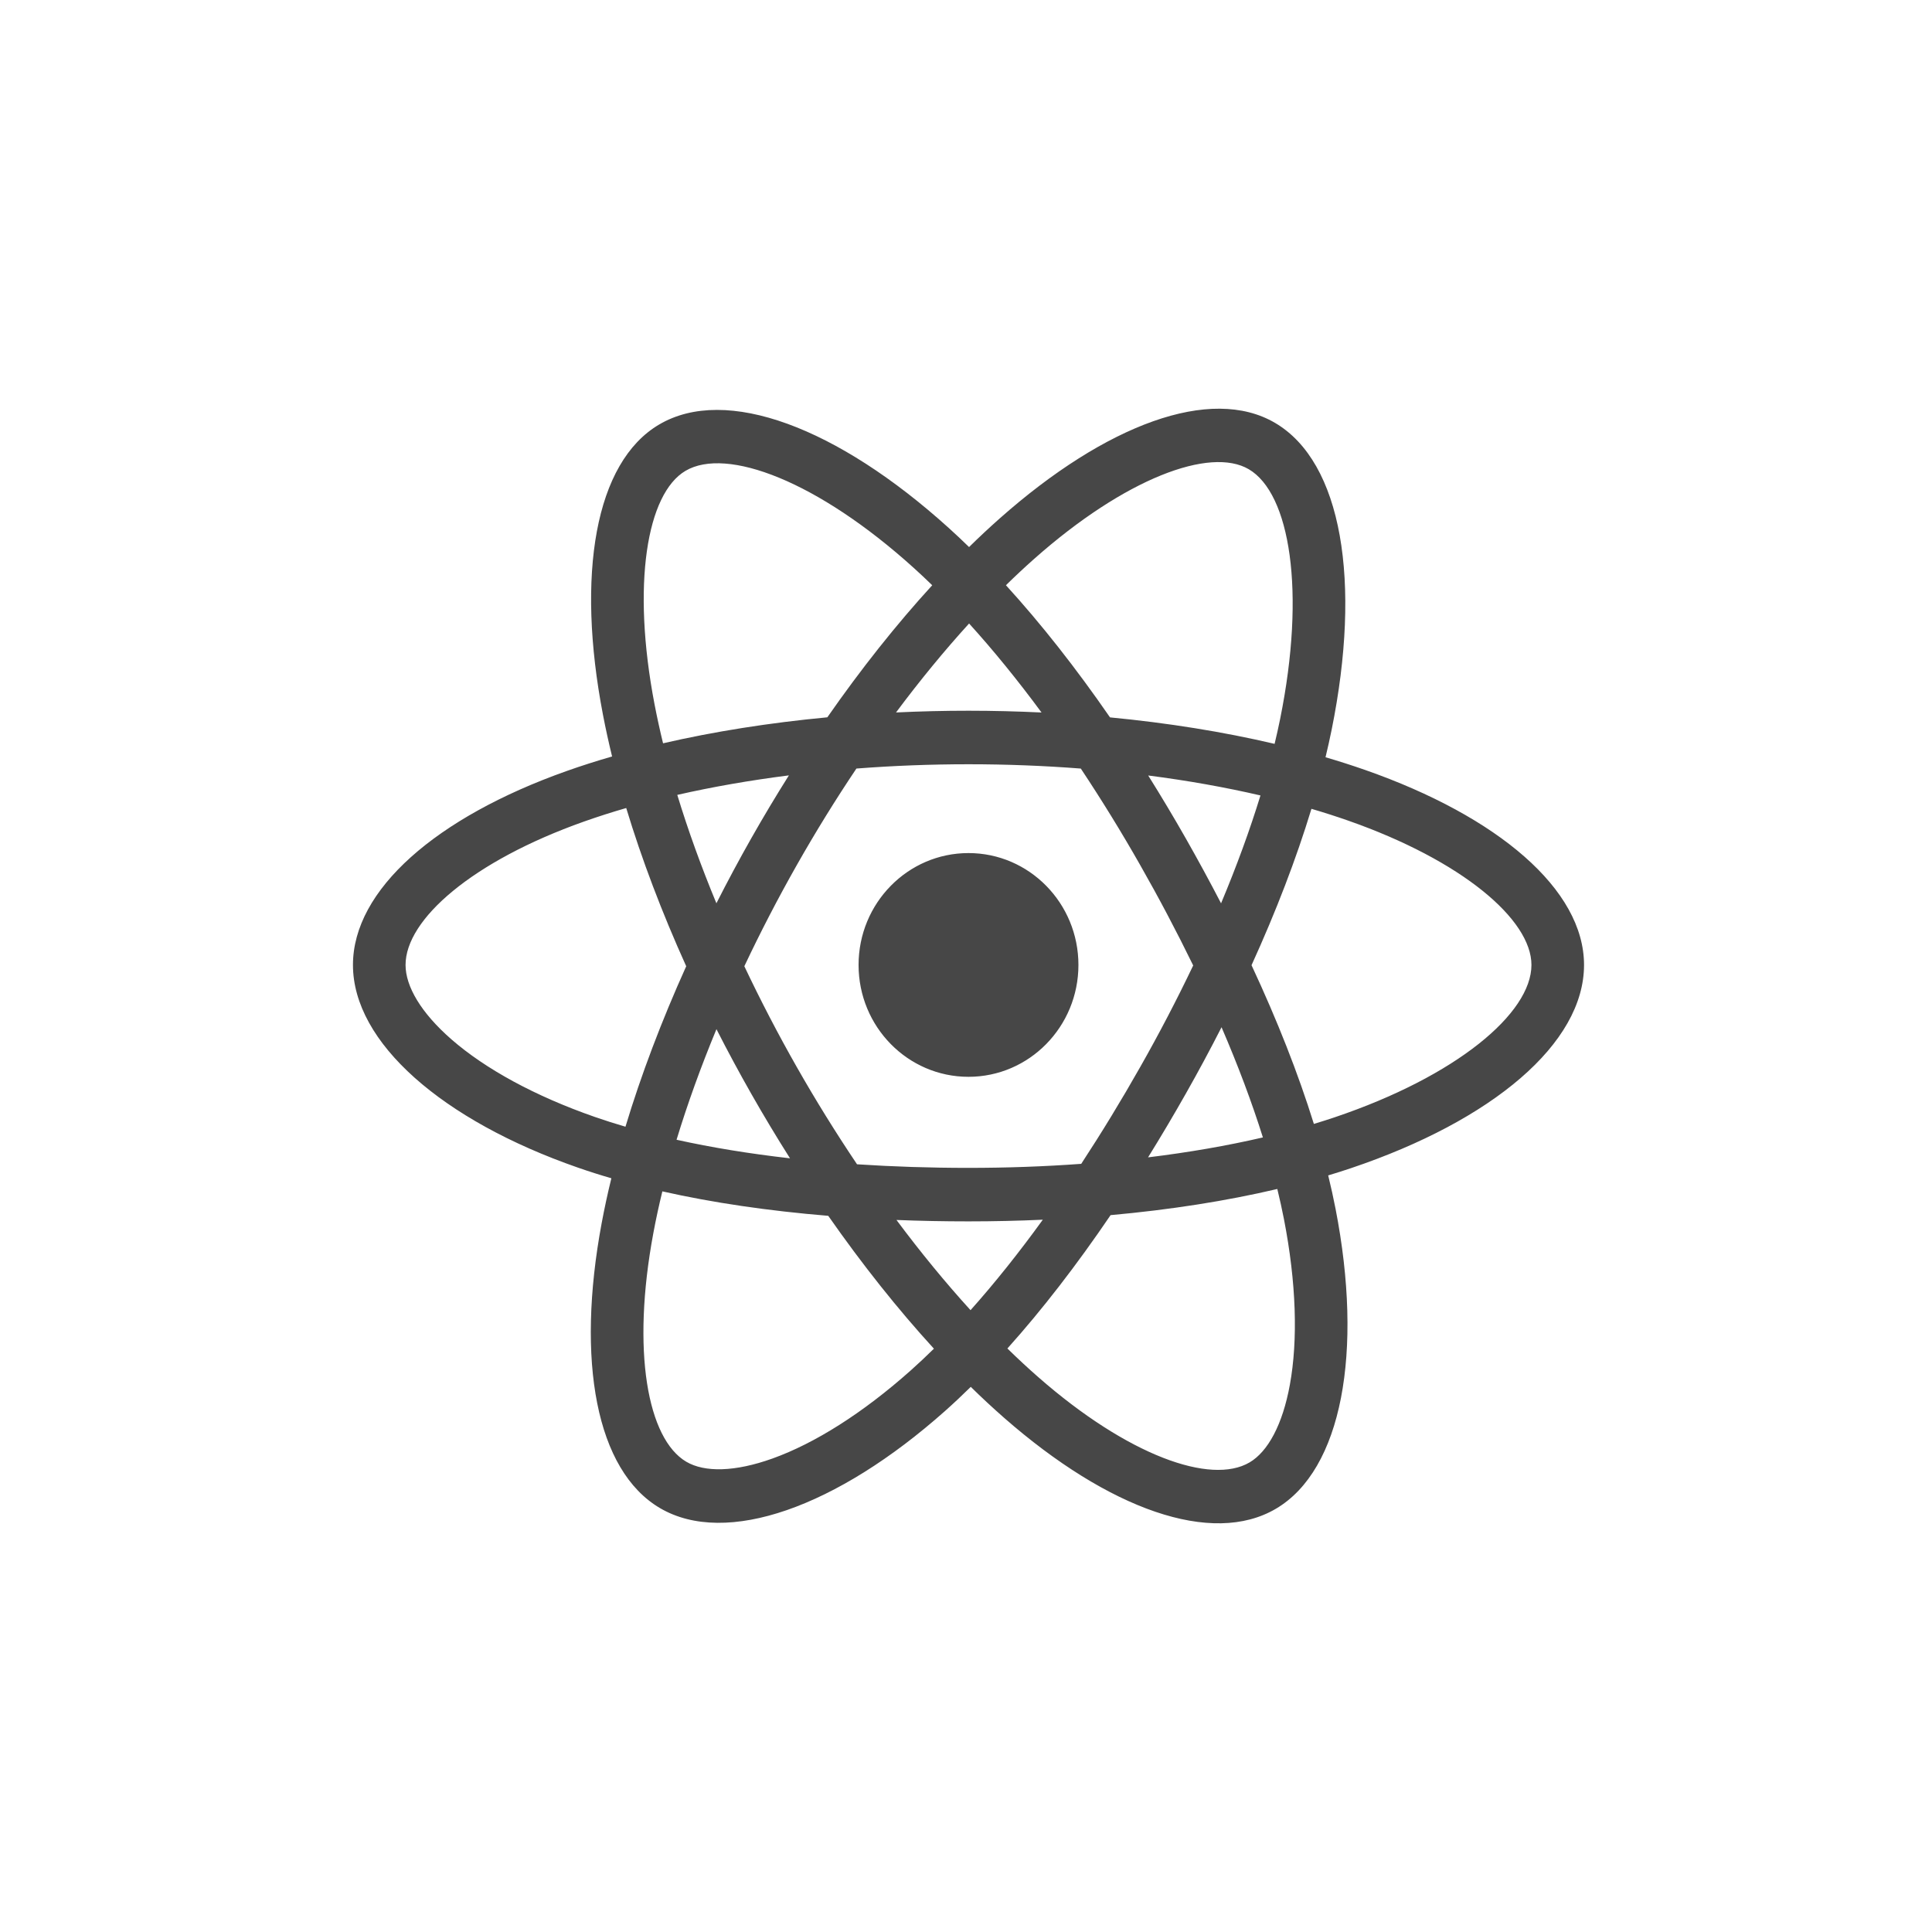 <svg width="104" height="104" viewBox="0 0 104 104" version="1.1" xmlns="http://www.w3.org/2000/svg" xmlns:xlink="http://www.w3.org/1999/xlink">
<title>angular</title>
<desc>Created using Figma</desc>
<g id="Canvas" transform="translate(-6990 -4012)">
<clipPath id="clip-0" clip-rule="evenodd">
<path d="M 6990 4012L 7094 4012L 7094 4116L 6990 4116L 6990 4012Z" fill="#FFFFFF"/>
</clipPath>
<g id="angular" clip-path="url(#clip-0)">
<g id="react">
<g id="Union">
<use xlink:href="#path0_fill" transform="translate(7009 4034)" fill="#474747"/>
</g>
</g>
</g>
</g>
<defs>
<path id="path0_fill" fill-rule="evenodd" d="M 54.486 19.447C 53.781 19.201 53.07 18.973 52.353 18.763C 52.472 18.271 52.582 17.778 52.683 17.282C 54.297 9.305 53.242 2.879 49.636 0.764C 46.179 -1.265 40.525 0.85 34.815 5.907C 34.252 6.406 33.702 6.92 33.165 7.448C 32.806 7.097 32.44 6.753 32.067 6.416C 26.082 1.008 20.084 -1.27 16.482 0.852C 13.029 2.886 12.006 8.928 13.46 16.488C 13.604 17.236 13.768 17.981 13.949 18.721C 13.101 18.966 12.281 19.228 11.497 19.506C 4.481 21.995 0 25.897 0 29.943C 0 34.123 4.81 38.315 12.118 40.856C 12.71 41.062 13.308 41.252 13.91 41.426C 13.714 42.224 13.54 43.027 13.389 43.834C 12.003 51.262 13.085 57.161 16.53 59.183C 20.088 61.27 26.059 59.124 31.874 53.952C 32.334 53.543 32.795 53.11 33.257 52.655C 33.838 53.227 34.436 53.781 35.048 54.319C 40.68 59.251 46.243 61.242 49.684 59.215C 53.239 57.121 54.394 50.784 52.894 43.075C 52.78 42.486 52.646 41.885 52.497 41.272C 52.916 41.147 53.328 41.016 53.729 40.881C 61.326 38.319 66.269 34.178 66.269 29.943C 66.269 25.882 61.644 21.954 54.486 19.447ZM 52.838 38.147C 52.476 38.268 52.105 38.386 51.726 38.501C 50.887 35.799 49.755 32.925 48.37 29.957C 49.691 27.059 50.78 24.223 51.595 21.539C 52.273 21.738 52.931 21.949 53.565 22.171C 59.697 24.319 63.438 27.496 63.438 29.943C 63.438 32.55 59.398 35.935 52.838 38.147ZM 50.117 43.635C 50.78 47.043 50.874 50.126 50.435 52.535C 50.041 54.7 49.247 56.143 48.266 56.721C 46.177 57.952 41.711 56.352 36.895 52.135C 36.342 51.651 35.786 51.135 35.228 50.589C 37.095 48.511 38.961 46.094 40.783 43.411C 43.987 43.122 47.013 42.649 49.758 42.003C 49.893 42.558 50.013 43.102 50.117 43.635ZM 22.592 56.509C 20.552 57.242 18.927 57.263 17.945 56.687C 15.854 55.46 14.985 50.724 16.171 44.371C 16.311 43.62 16.473 42.874 16.655 42.132C 19.369 42.743 22.373 43.183 25.585 43.448C 27.419 46.073 29.338 48.487 31.273 50.6C 30.862 51.005 30.441 51.399 30.011 51.783C 27.44 54.07 24.863 55.693 22.592 56.509ZM 13.033 38.13C 9.802 37.006 7.133 35.546 5.304 33.952C 3.661 32.519 2.831 31.097 2.831 29.943C 2.831 27.488 6.428 24.355 12.429 22.227C 13.182 21.961 13.942 21.717 14.71 21.496C 15.539 24.241 16.627 27.111 17.939 30.013C 16.61 32.959 15.506 35.874 14.669 38.651C 14.12 38.491 13.575 38.318 13.033 38.13ZM 16.238 15.934C 14.992 9.457 15.819 4.571 17.901 3.345C 20.118 2.039 25.02 3.901 30.187 8.57C 30.518 8.868 30.849 9.181 31.182 9.504C 29.256 11.608 27.354 14.003 25.536 16.613C 22.419 16.907 19.436 17.379 16.693 18.012C 16.524 17.323 16.373 16.63 16.238 15.934ZM 44.823 23.117C 44.175 21.978 43.503 20.854 42.808 19.745C 44.922 20.016 46.948 20.377 48.851 20.819C 48.279 22.682 47.568 24.63 46.73 26.626C 46.117 25.444 45.481 24.274 44.823 23.117ZM 33.166 11.563C 34.472 13.002 35.779 14.61 37.066 16.354C 34.456 16.228 31.843 16.227 29.233 16.352C 30.521 14.624 31.84 13.019 33.166 11.563ZM 21.434 23.137C 20.784 24.284 20.161 25.447 19.564 26.624C 18.739 24.634 18.034 22.678 17.458 20.789C 19.349 20.358 21.365 20.006 23.466 19.739C 22.763 20.855 22.085 21.988 21.434 23.137ZM 23.526 40.352C 21.356 40.106 19.309 39.772 17.419 39.353C 18.004 37.431 18.725 35.432 19.567 33.4C 20.166 34.578 20.793 35.741 21.446 36.889C 22.112 38.06 22.806 39.215 23.526 40.352ZM 33.244 48.527C 31.903 47.053 30.564 45.424 29.257 43.671C 30.526 43.722 31.82 43.747 33.134 43.747C 34.485 43.747 35.82 43.717 37.135 43.657C 35.844 45.442 34.541 47.074 33.244 48.527ZM 46.756 33.296C 47.642 35.351 48.389 37.338 48.982 39.228C 47.06 39.675 44.986 40.034 42.8 40.301C 43.501 39.171 44.179 38.027 44.834 36.869C 45.501 35.693 46.142 34.502 46.756 33.296ZM 42.382 35.43C 41.378 37.205 40.318 38.946 39.203 40.65C 37.237 40.793 35.205 40.867 33.134 40.867C 31.072 40.867 29.066 40.801 27.134 40.674C 25.99 38.973 24.91 37.23 23.895 35.446C 22.886 33.672 21.943 31.859 21.068 30.012C 21.941 28.165 22.881 26.351 23.887 24.576C 24.893 22.8 25.965 21.064 27.101 19.371C 29.071 19.219 31.092 19.14 33.135 19.14C 35.187 19.14 37.21 19.22 39.18 19.372C 40.304 21.063 41.369 22.793 42.373 24.56C 43.383 26.332 44.335 28.137 45.23 29.971C 44.345 31.825 43.395 33.645 42.382 35.43ZM 48.222 3.259C 50.441 4.562 51.304 9.814 49.91 16.701C 49.819 17.15 49.719 17.597 49.612 18.042C 46.863 17.396 43.877 16.916 40.752 16.617C 38.931 13.979 37.044 11.579 35.15 9.503C 35.646 9.016 36.154 8.541 36.674 8.08C 41.566 3.747 46.139 2.037 48.222 3.259ZM 39.052 29.943C 39.052 26.617 36.403 23.921 33.134 23.921C 29.866 23.921 27.217 26.617 27.217 29.943C 27.217 33.269 29.866 35.965 33.134 35.965C 36.403 35.965 39.052 33.269 39.052 29.943Z"/>
</defs>
</svg>
